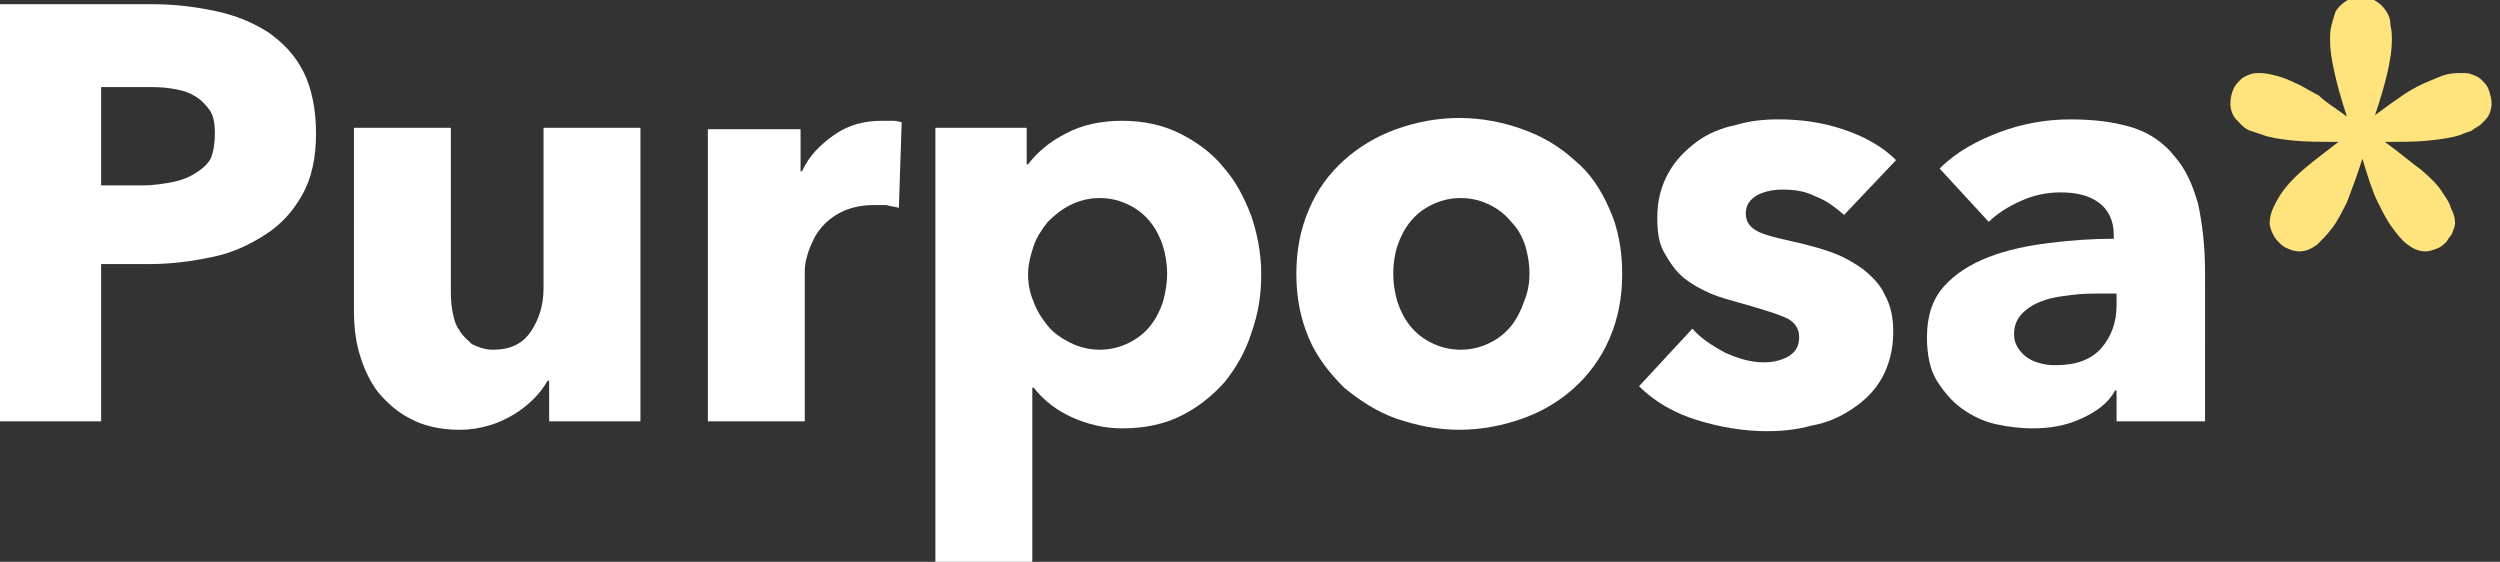 <?xml version="1.0" encoding="utf-8"?>
<!-- Generator: Adobe Illustrator 24.2.1, SVG Export Plug-In . SVG Version: 6.00 Build 0)  -->
<svg version="1.1" id="Layer_1" xmlns="http://www.w3.org/2000/svg" xmlns:xlink="http://www.w3.org/1999/xlink" x="0px" y="0px"
	 viewBox="0 0 178 40" style="enable-background:new 0 0 178 40;" xml:space="preserve">
<rect x="0" y="0" width="178" height="40" fill="#333333" stroke="none"/>
<style type="text/css">
	.st0{fill:#FFFFFF;}
	.st1{fill:#FFE47D;}
</style>
<g>
	<path class="st0" d="M22.5,9.5c0,1.7-0.3,3.2-1,4.4C20.9,15,20,16,18.9,16.7c-1.1,0.7-2.3,1.3-3.8,1.6c-1.4,0.3-2.9,0.5-4.4,0.5
		H7.2V30H0V0.3h10.9c1.6,0,3.1,0.2,4.5,0.5c1.4,0.3,2.6,0.8,3.7,1.5c1,0.7,1.9,1.6,2.5,2.8C22.2,6.3,22.5,7.8,22.5,9.5z M15.3,9.5
		c0-0.7-0.1-1.3-0.4-1.7c-0.3-0.4-0.7-0.8-1.1-1c-0.5-0.3-1-0.4-1.6-0.5c-0.6-0.1-1.2-0.1-1.9-0.1H7.2v7h3c0.7,0,1.3-0.1,1.9-0.2
		c0.6-0.1,1.2-0.3,1.7-0.6c0.5-0.3,0.9-0.6,1.2-1.1C15.2,10.8,15.3,10.2,15.3,9.5z"/>
	<path class="st0" d="M39.1,30v-2.9h-0.1c-0.3,0.5-0.6,0.9-1,1.3c-0.4,0.4-0.9,0.8-1.4,1.1c-0.5,0.3-1.1,0.6-1.8,0.8
		c-0.7,0.2-1.3,0.3-2.1,0.3c-1.4,0-2.6-0.3-3.5-0.8c-1-0.5-1.7-1.2-2.3-1.9c-0.6-0.8-1-1.7-1.3-2.7c-0.3-1-0.4-2.1-0.4-3.1V9.1h6.9
		v11.3c0,0.6,0,1.1,0.1,1.7c0.1,0.5,0.2,1,0.5,1.4c0.2,0.4,0.6,0.7,0.9,1c0.4,0.2,0.9,0.4,1.5,0.4c1.2,0,2.1-0.4,2.7-1.3
		c0.6-0.9,0.9-1.9,0.9-3.1V9.1h6.9V30H39.1z"/>
	<path class="st0" d="M64,14.8c-0.3-0.1-0.6-0.1-0.9-0.2c-0.3,0-0.6,0-0.9,0c-0.9,0-1.7,0.2-2.3,0.5c-0.6,0.3-1.1,0.7-1.5,1.2
		c-0.4,0.5-0.6,1-0.8,1.5c-0.2,0.6-0.3,1-0.3,1.5V30h-6.9V9.2h6.6v3h0.1c0.5-1.1,1.3-1.9,2.3-2.6c1-0.7,2.1-1,3.4-1
		c0.3,0,0.6,0,0.8,0c0.3,0,0.5,0.1,0.6,0.1L64,14.8z"/>
	<path class="st0" d="M89.8,19.5c0,1.5-0.2,2.8-0.7,4.2c-0.4,1.3-1.1,2.5-1.9,3.5c-0.9,1-1.9,1.8-3.1,2.4c-1.2,0.6-2.6,0.9-4.2,0.9
		c-1.3,0-2.5-0.3-3.6-0.8c-1.1-0.5-2-1.2-2.7-2.1h-0.1V40h-6.9V9.1h6.5v2.6h0.1c0.6-0.8,1.5-1.6,2.7-2.2c1.1-0.6,2.5-0.9,4-0.9
		c1.5,0,2.9,0.3,4.1,0.9c1.2,0.6,2.3,1.4,3.1,2.4c0.9,1,1.5,2.2,2,3.5C89.5,16.6,89.8,18,89.8,19.5z M83.1,19.5c0-0.7-0.1-1.3-0.3-2
		c-0.2-0.6-0.5-1.2-0.9-1.7c-0.4-0.5-0.9-0.9-1.5-1.2c-0.6-0.3-1.3-0.5-2.1-0.5c-0.8,0-1.5,0.2-2.1,0.5c-0.6,0.3-1.1,0.7-1.6,1.2
		c-0.4,0.5-0.8,1.1-1,1.7c-0.2,0.6-0.4,1.3-0.4,2s0.1,1.3,0.4,2c0.2,0.6,0.6,1.2,1,1.7c0.4,0.5,1,0.9,1.6,1.2
		c0.6,0.3,1.3,0.5,2.1,0.5c0.8,0,1.5-0.2,2.1-0.5c0.6-0.3,1.1-0.7,1.5-1.2c0.4-0.5,0.7-1.1,0.9-1.7C83,20.8,83.1,20.1,83.1,19.5z"/>
	<path class="st0" d="M115.5,19.5c0,1.7-0.3,3.2-0.9,4.6c-0.6,1.4-1.5,2.6-2.5,3.5c-1.1,1-2.3,1.7-3.7,2.2c-1.4,0.5-2.9,0.8-4.5,0.8
		c-1.6,0-3-0.3-4.5-0.8c-1.4-0.5-2.6-1.3-3.7-2.2c-1-1-1.9-2.1-2.5-3.5c-0.6-1.4-0.9-2.9-0.9-4.6c0-1.7,0.3-3.2,0.9-4.6
		c0.6-1.4,1.4-2.5,2.5-3.5c1-0.9,2.3-1.7,3.7-2.2c1.4-0.5,2.9-0.8,4.5-0.8c1.6,0,3.1,0.3,4.5,0.8c1.4,0.5,2.6,1.2,3.7,2.2
		c1.1,0.9,1.9,2.1,2.5,3.5C115.2,16.2,115.5,17.8,115.5,19.5z M108.9,19.5c0-0.7-0.1-1.3-0.3-2c-0.2-0.6-0.5-1.2-1-1.7
		c-0.4-0.5-0.9-0.9-1.5-1.2c-0.6-0.3-1.3-0.5-2.1-0.5c-0.8,0-1.5,0.2-2.1,0.5c-0.6,0.3-1.1,0.7-1.5,1.2c-0.4,0.5-0.7,1.1-0.9,1.7
		c-0.2,0.6-0.3,1.3-0.3,2s0.1,1.3,0.3,2c0.2,0.6,0.5,1.2,0.9,1.7c0.4,0.5,0.9,0.9,1.5,1.2c0.6,0.3,1.3,0.5,2.1,0.5
		c0.8,0,1.5-0.2,2.1-0.5c0.6-0.3,1.1-0.7,1.5-1.2c0.4-0.5,0.7-1.1,0.9-1.7C108.8,20.8,108.9,20.1,108.9,19.5z"/>
	<path class="st0" d="M131.3,15.3c-0.6-0.5-1.2-1-2-1.3c-0.8-0.4-1.5-0.5-2.4-0.5c-0.6,0-1.2,0.1-1.8,0.4c-0.5,0.3-0.8,0.7-0.8,1.3
		c0,0.6,0.3,1,0.9,1.3c0.6,0.3,1.6,0.5,2.9,0.8c0.8,0.2,1.6,0.4,2.4,0.7c0.8,0.3,1.5,0.7,2.2,1.2c0.6,0.5,1.2,1.1,1.5,1.8
		c0.4,0.7,0.6,1.6,0.6,2.6c0,1.3-0.3,2.4-0.8,3.3c-0.5,0.9-1.2,1.6-2.1,2.2c-0.9,0.6-1.8,1-2.9,1.2c-1.1,0.3-2.1,0.4-3.2,0.4
		c-1.7,0-3.4-0.3-5-0.8c-1.6-0.5-3-1.3-4.1-2.4l3.8-4.1c0.6,0.7,1.4,1.2,2.3,1.7c0.9,0.4,1.8,0.7,2.8,0.7c0.6,0,1.1-0.1,1.7-0.4
		c0.5-0.3,0.8-0.7,0.8-1.4c0-0.6-0.3-1.1-1-1.4c-0.7-0.3-1.7-0.6-3.1-1c-0.7-0.2-1.5-0.4-2.2-0.7c-0.7-0.3-1.4-0.7-1.9-1.1
		c-0.6-0.5-1-1.1-1.4-1.8c-0.4-0.7-0.5-1.5-0.5-2.5c0-1.3,0.3-2.3,0.8-3.2c0.5-0.9,1.2-1.6,2-2.2c0.8-0.6,1.8-1,2.8-1.2
		c1-0.3,2-0.4,3-0.4c1.6,0,3.1,0.2,4.6,0.7c1.5,0.5,2.8,1.2,3.8,2.2L131.3,15.3z"/>
	<path class="st0" d="M138.1,12c1.2-1.2,2.7-2,4.3-2.6c1.6-0.6,3.3-0.9,5-0.9c1.8,0,3.2,0.2,4.5,0.6c1.2,0.4,2.2,1.1,2.9,2
		c0.8,0.9,1.3,2,1.7,3.4c0.3,1.4,0.5,3,0.5,4.9V30h-6.3v-2.2h-0.1c-0.5,0.9-1.3,1.5-2.4,2c-1.1,0.5-2.2,0.7-3.5,0.7
		c-0.8,0-1.7-0.1-2.6-0.3c-0.9-0.2-1.7-0.6-2.4-1.1c-0.7-0.5-1.3-1.2-1.8-2c-0.5-0.8-0.7-1.9-0.7-3.1c0-1.5,0.4-2.7,1.2-3.6
		c0.8-0.9,1.9-1.6,3.2-2.1c1.3-0.5,2.7-0.8,4.3-1c1.6-0.2,3.1-0.3,4.6-0.3v-0.3c0-1-0.4-1.8-1.1-2.3c-0.7-0.5-1.6-0.7-2.7-0.7
		c-1,0-1.9,0.2-2.8,0.6c-0.9,0.4-1.7,0.9-2.3,1.5L138.1,12z M150.7,20.9h-0.9c-0.8,0-1.5,0-2.3,0.1c-0.8,0.1-1.5,0.2-2,0.4
		c-0.6,0.2-1.1,0.5-1.5,0.9c-0.4,0.4-0.6,0.9-0.6,1.5c0,0.4,0.1,0.7,0.3,1c0.2,0.3,0.4,0.5,0.7,0.7c0.3,0.2,0.6,0.3,1,0.4
		c0.4,0.1,0.7,0.1,1,0.1c1.4,0,2.5-0.4,3.2-1.2c0.7-0.8,1.1-1.8,1.1-3.1V20.9z"/>
	<path class="st1" d="M167.1,8.3c-0.4-1.2-0.7-2.3-0.9-3.2c-0.2-0.9-0.3-1.6-0.3-2.2c0-0.4,0-0.7,0.1-1.1c0.1-0.4,0.2-0.7,0.3-1
		c0.2-0.3,0.4-0.5,0.7-0.7c0.3-0.2,0.7-0.3,1.1-0.3c0.4,0,0.8,0.1,1.1,0.3c0.3,0.2,0.5,0.4,0.7,0.7c0.2,0.3,0.3,0.6,0.3,1
		c0.1,0.4,0.1,0.7,0.1,1.1c0,0.6-0.1,1.3-0.3,2.2c-0.2,0.9-0.5,1.9-0.9,3.1c0.8-0.6,1.5-1.1,2.1-1.5c0.6-0.4,1.2-0.7,1.7-0.9
		c0.5-0.2,0.9-0.4,1.3-0.5c0.4-0.1,0.8-0.1,1.1-0.1c0.2,0,0.5,0,0.7,0.1c0.3,0.1,0.5,0.2,0.7,0.4c0.2,0.2,0.4,0.4,0.5,0.7
		c0.1,0.3,0.2,0.6,0.2,1c0,0.3-0.1,0.6-0.2,0.8c-0.1,0.2-0.3,0.4-0.5,0.6c-0.2,0.2-0.5,0.3-0.7,0.5c-0.3,0.1-0.6,0.2-0.8,0.3
		c-0.6,0.2-1.3,0.3-2.2,0.4c-0.9,0.1-1.9,0.1-3.2,0.1c1.1,0.8,1.9,1.5,2.6,2c0.7,0.6,1.2,1.1,1.5,1.6c0.2,0.3,0.5,0.7,0.6,1.1
		c0.2,0.4,0.3,0.7,0.3,1.1c0,0.2-0.1,0.4-0.2,0.7c-0.1,0.2-0.3,0.4-0.4,0.6c-0.2,0.2-0.4,0.4-0.7,0.5c-0.3,0.1-0.5,0.2-0.8,0.2
		c-0.5,0-0.9-0.2-1.3-0.5c-0.4-0.3-0.7-0.7-1-1.1c-0.4-0.5-0.7-1.1-1.1-1.9c-0.4-0.8-0.7-1.8-1.1-3.1c-0.4,1.3-0.8,2.3-1.1,3.1
		c-0.4,0.8-0.7,1.4-1.1,1.9c-0.3,0.4-0.7,0.8-1,1.1c-0.4,0.3-0.8,0.5-1.3,0.5c-0.3,0-0.6-0.1-0.8-0.2c-0.3-0.1-0.5-0.3-0.7-0.5
		c-0.2-0.2-0.3-0.4-0.4-0.6c-0.1-0.2-0.2-0.5-0.2-0.7c0-0.4,0.1-0.8,0.3-1.2c0.2-0.4,0.4-0.8,0.8-1.3c0.4-0.5,0.9-1,1.5-1.5
		c0.6-0.5,1.4-1.1,2.3-1.8c-1.3,0-2.4,0-3.3-0.1c-0.9-0.1-1.6-0.2-2.1-0.4c-0.3-0.1-0.6-0.2-0.9-0.3c-0.3-0.1-0.5-0.3-0.7-0.5
		c-0.2-0.2-0.4-0.4-0.5-0.6c-0.1-0.2-0.2-0.5-0.2-0.8c0-0.4,0.1-0.8,0.2-1c0.1-0.3,0.3-0.5,0.5-0.7s0.4-0.3,0.7-0.4
		c0.2-0.1,0.5-0.1,0.7-0.1c0.4,0,0.8,0.1,1.2,0.2c0.4,0.1,0.9,0.3,1.3,0.5c0.5,0.2,1.1,0.6,1.7,0.9C165.6,7.3,166.3,7.7,167.1,8.3z"
		/>
</g>
</svg>
